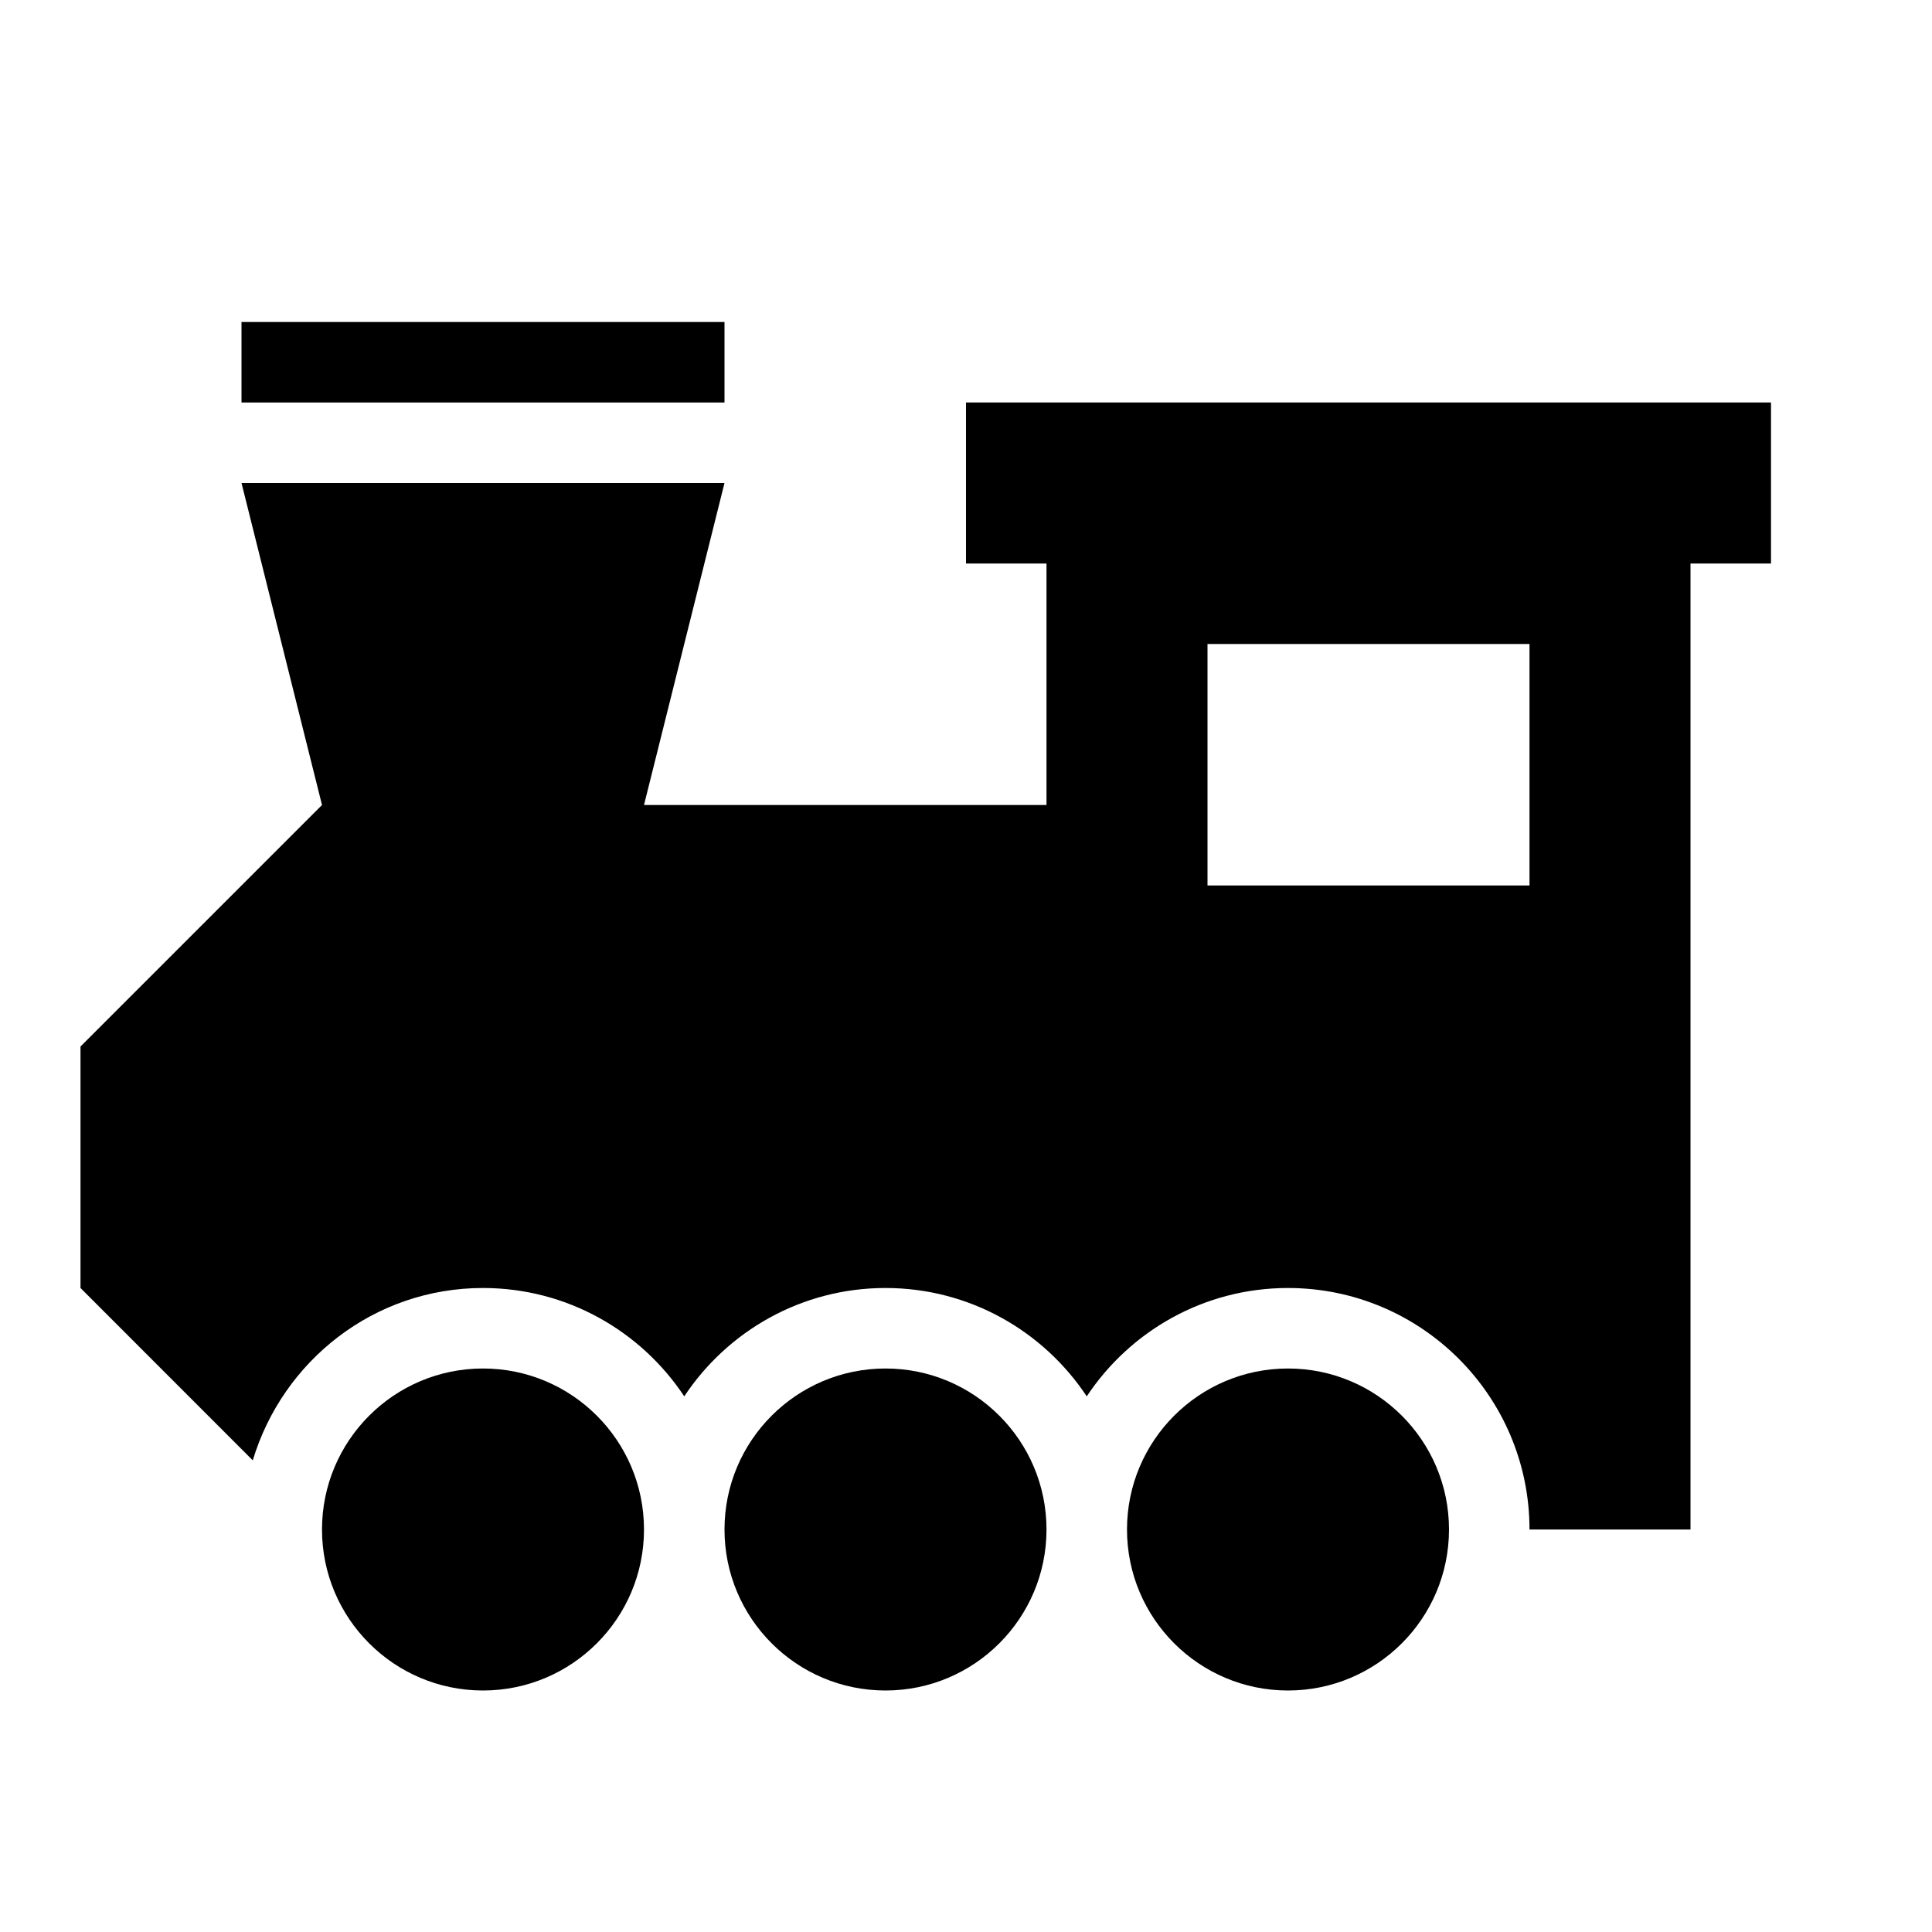 <?xml version="1.0" encoding="UTF-8"?>
<svg width="24px" height="24px" viewBox="0 0 24 24" version="1.1" xmlns="http://www.w3.org/2000/svg" xmlns:xlink="http://www.w3.org/1999/xlink">
    <!-- Generator: Sketch 46.2 (44496) - http://www.bohemiancoding.com/sketch -->
    <title>ic_train</title>
    <desc>Created with Sketch.</desc>
    <defs></defs>
    <g id="Symbols" stroke="none" stroke-width="1" fill="none" fill-rule="evenodd">
        <g id="ic_train">
            <rect id="Rectangle-1-Copy-643" x="0" y="0" width="24" height="24"></rect>
            <g id="Group" transform="translate(1, 4)" fill="#000000">
                <path d="M5,13 C3.896,13 3,13.896 3,15 C3,16.104 3.896,17 5,17 C6.104,17 7,16.104 7,15 C7,13.896 6.104,13 5,13" id="Fill-2817"></path>
                <path d="M10,13 C8.896,13 8,13.896 8,15 C8,16.104 8.896,17 10,17 C11.104,17 12,16.104 12,15 C12,13.896 11.104,13 10,13" id="Fill-2818"></path>
                <path d="M15,13 C13.896,13 13,13.896 13,15 C13,16.104 13.896,17 15,17 C16.104,17 17,16.104 17,15 C17,13.896 16.104,13 15,13" id="Fill-2819"></path>
                <polygon id="Fill-2820" points="8 0 2 0 2 1 8 1"></polygon>
                <path d="M18,7 L14,7 L14,4 L18,4 L18,7 Z M11,1 L11,3 L12,3 L12,6 L7,6 L8,2 L2,2 L3,6 L0,9 L0,12 L2.14,14.141 C2.512,12.906 3.644,12 5,12 C6.044,12 6.963,12.536 7.5,13.346 C8.037,12.536 8.956,12 10,12 C11.044,12 11.963,12.536 12.5,13.346 C13.037,12.536 13.956,12 15,12 C16.656,12 18,13.344 18,15 L20,15 L20,3 L21,3 L21,1 L11,1 Z" id="Fill-2821"></path>
            </g>
        </g>
    </g>
</svg>
